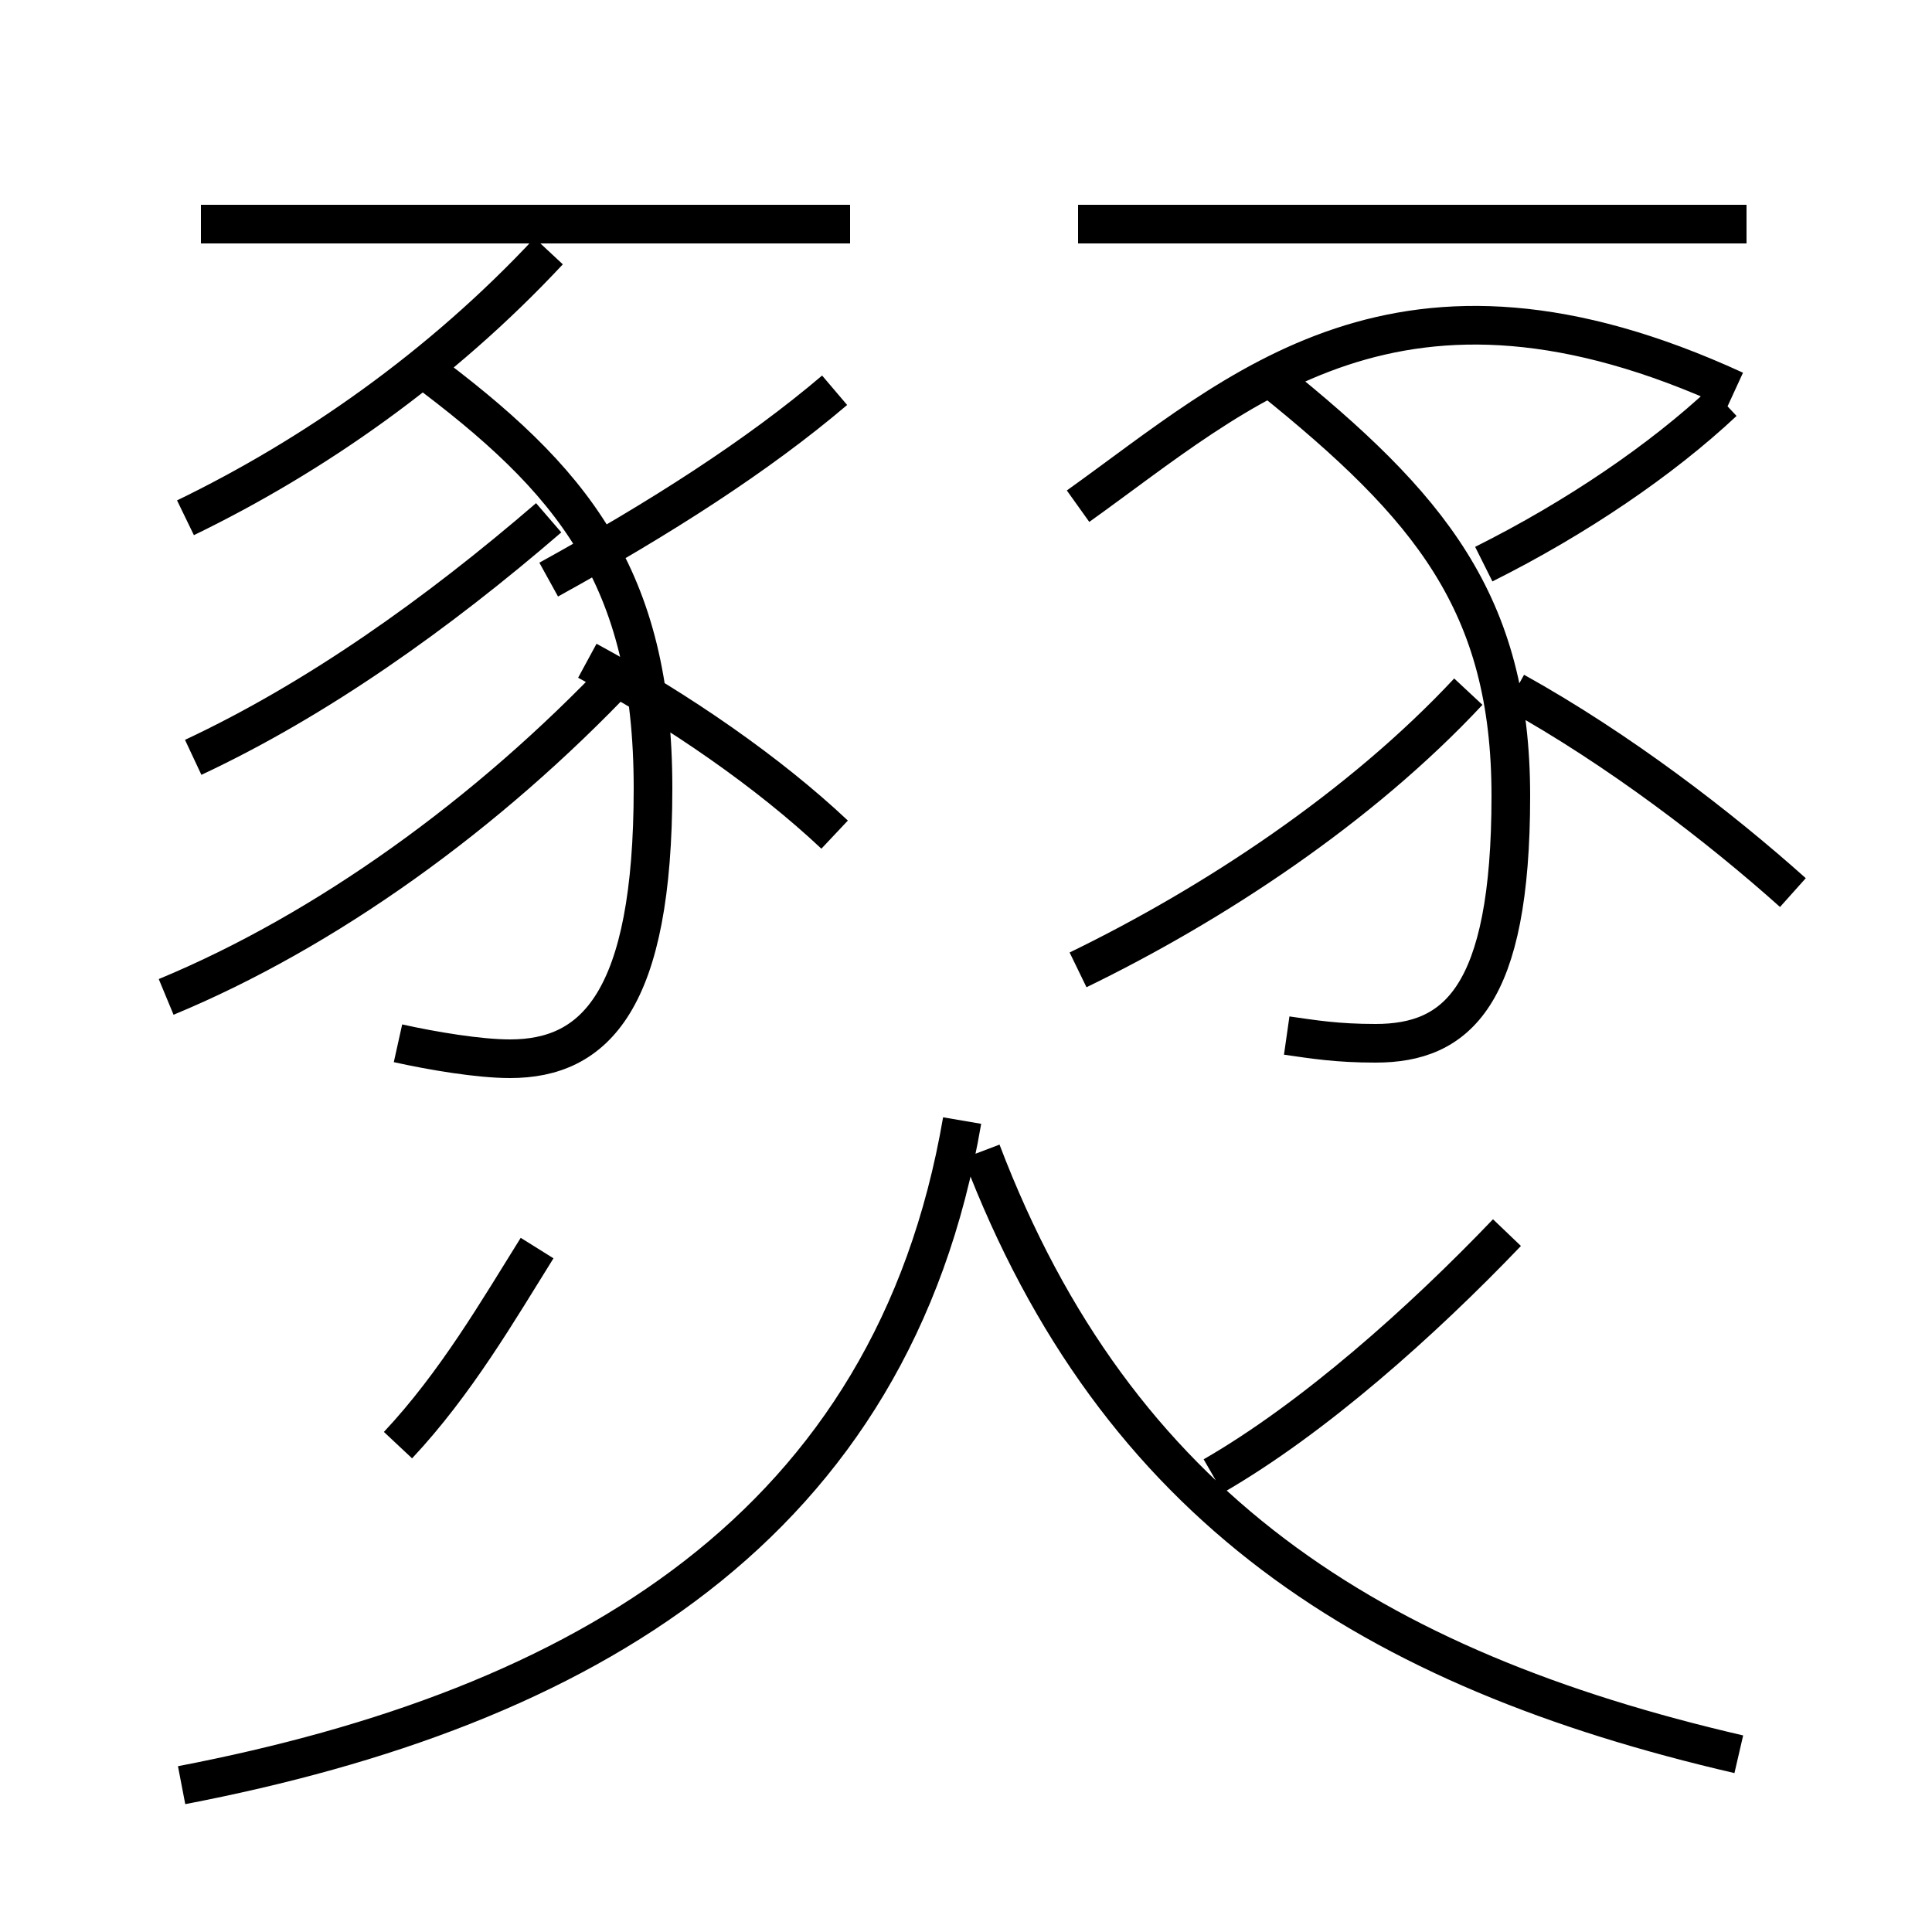 <?xml version='1.0' encoding='utf8'?>
<svg viewBox="0.0 -6.0 50.0 50.0" version="1.1" xmlns="http://www.w3.org/2000/svg">
<rect x="0.0" y="-6.0" width="50.0" height="50.0" fill="#808080" stroke="none"/>
<rect x="-1000" y="-1000" width="2000" height="2000" stroke="white" fill="white"/>
<g style="fill:white;stroke:#000000;  stroke-width:1">
<path d="M 4.7 2.2 C 15.1 0.2 23.1 -4.5 24.9 -15.0 M 10.3 -6.6 C 11.8 -8.2 12.9 -10.1 13.9 -11.7 M 4.3 -18.2 C 8.4 -19.9 12.6 -22.9 16.1 -26.6 M 10.3 -17.0 C 11.2 -16.8 12.4 -16.6 13.2 -16.6 C 15.4 -16.6 16.9 -18.1 16.9 -23.6 C 16.9 -29.1 14.8 -31.6 10.9 -34.5 M 45.0 1.4 C 35.5 -0.8 28.9 -5.0 25.4 -14.2 M 5.0 -24.4 C 8.2 -25.9 11.3 -28.1 14.2 -30.6 M 4.8 -30.6 C 8.1 -32.2 11.4 -34.5 14.2 -37.5 M 22.0 -38.2 L 5.2 -38.2 M 31.4 -5.8 C 34.0 -7.3 36.8 -9.8 39.0 -12.1 M 21.6 -22.4 C 19.9 -24.0 17.6 -25.6 15.2 -26.9 M 27.9 -18.9 C 31.4 -20.6 35.2 -23.1 38.0 -26.1 M 21.6 -33.9 C 19.6 -32.2 17.1 -30.6 14.2 -29.0 M 33.3 -17.2 C 34.0 -17.1 34.6 -17.0 35.6 -17.0 C 37.7 -17.0 39.1 -18.2 39.1 -23.4 C 39.1 -28.4 37.0 -30.9 32.9 -34.2 M 27.9 -30.9 C 32.1 -33.9 36.2 -37.9 44.9 -33.9 M 46.4 -20.9 C 44.5 -22.6 41.9 -24.6 39.2 -26.1 M 45.2 -38.2 L 27.9 -38.2 M 38.4 -29.4 C 40.8 -30.6 43.0 -32.1 44.6 -33.6" transform="translate(0.0, 38.0)" />
</g>
</svg>